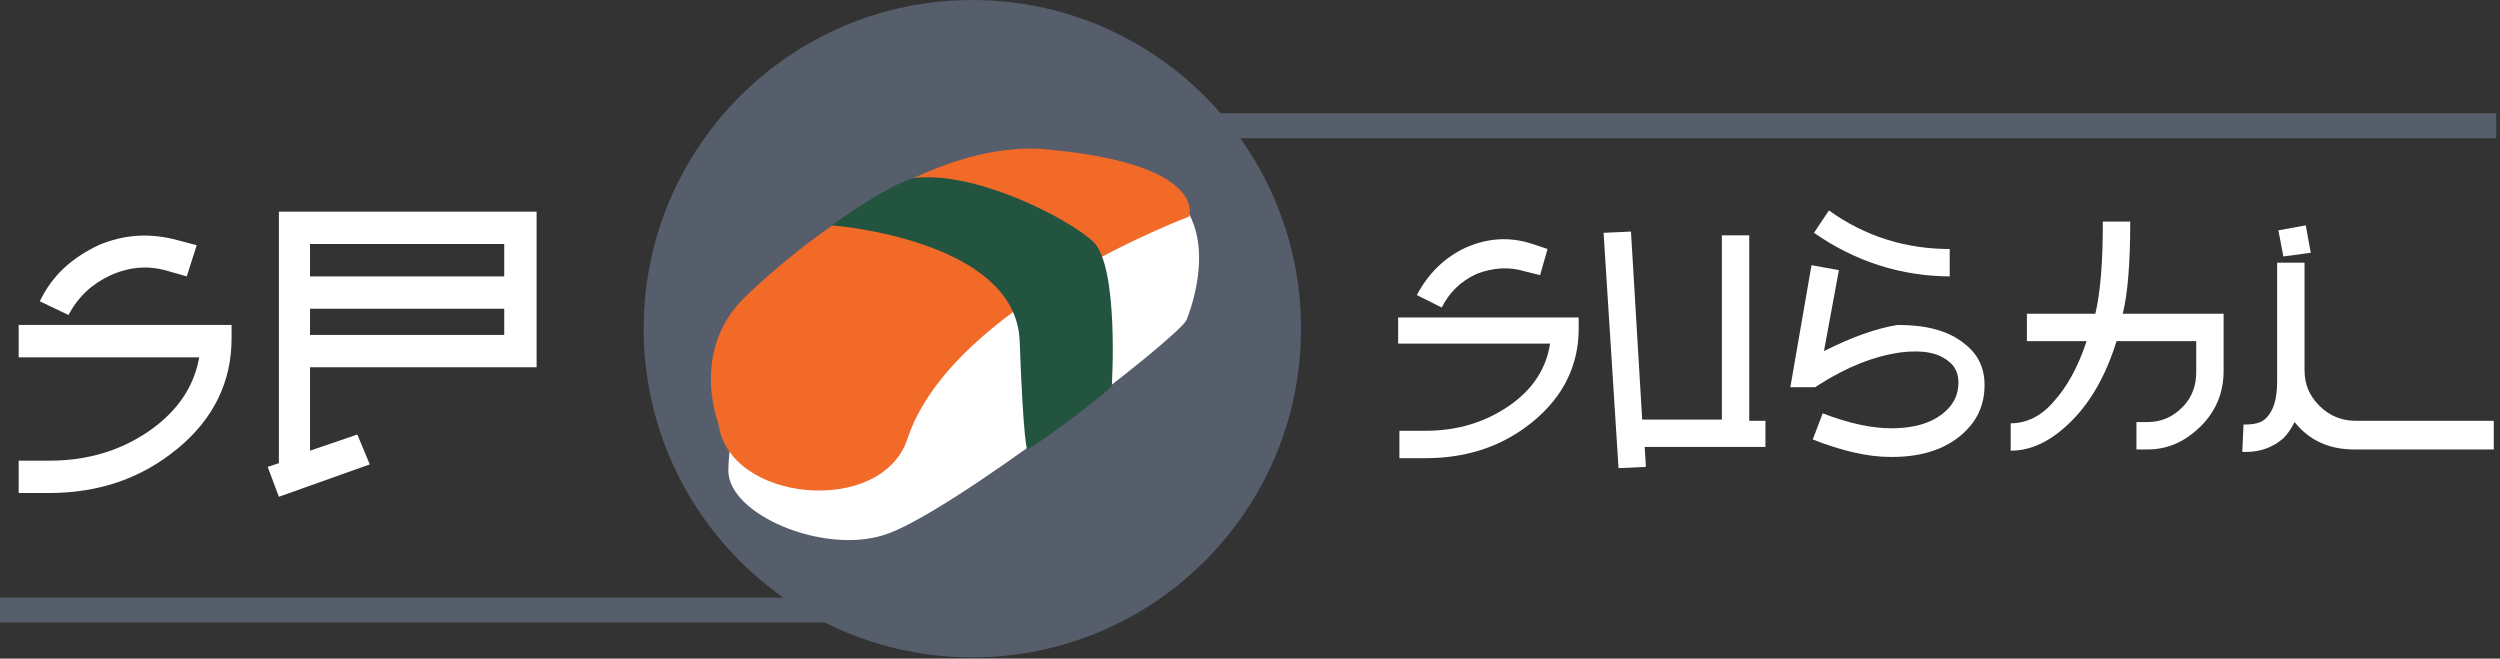 <?xml version="1.0" encoding="utf-8"?>

<svg version="1.1" id="Layer_1" xmlns="http://www.w3.org/2000/svg" xmlns:xlink="http://www.w3.org/1999/xlink" x="0px" y="0px"
	 viewBox="0 0 200.8 52.9" style="enable-background:new 0 0 200.8 52.9;" xml:space="preserve">
<rect x="0" y="0" width="200.8" height="52.9" fill="#333333" stroke="none"/>
<style type="text/css">
	.st0{fill:#565D6B;}
	.st1{fill:#FFFFFF;}
	.st2{fill:#F26A28;}
	.st3{fill:#22543F;}
</style>
<circle class="st0" cx="78.1" cy="26.4" r="26.4"/>
<path class="st1" d="M60.6,27.3c0,0-2.1,7-2.1,10.5S66,44.5,70.9,43c5-1.4,23.8-15.9,24.4-17.3c0.7-1.7,4.1-11.8-7.4-12
	C76.3,13.5,60.6,27.3,60.6,27.3z"/>
<path class="st2" d="M57.7,34c0,0-2.3-5.8,2.1-10.1S74.9,11.1,84.1,12c13,1.2,11.4,5.4,11.4,5.4s-19,7.1-22.6,17.8
	C70.9,41.5,58.5,40.4,57.7,34z"/>
<path class="st3" d="M66.8,18.1c0,0,14.8,1.1,15.1,9.3c0.3,8.2,0.6,8.7,0.6,8.7l0,0c1-0.5,6-4.2,6.8-5.1l0,0c0,0,0.6-9.6-1.5-11.6
	c-2.2-2-9.6-5.7-14.4-5.1C71.2,14.9,66.8,18.1,66.8,18.1z"/>
<g>
	<path class="st1" d="M112.3,25.5h14.5v0.9c0,2.9-1.2,5.4-3.6,7.4c-2.4,2-5.3,3-8.7,3h-2.1v-2.2h2.1c2.6,0,4.8-0.7,6.7-2
		c1.9-1.3,3-3,3.3-5h-12.2V25.5z M122.5,21.8c-1.3-0.4-2.6-0.3-3.9,0.2c-1.3,0.6-2.2,1.5-2.8,2.7l-2-1c0.9-1.7,2.2-3,3.9-3.8
		c1.8-0.8,3.6-0.9,5.4-0.3l1.2,0.4l-0.6,2.1L122.5,21.8z"/>
	<path class="st1" d="M141.8,35.9h-9.7l0.1,1.6l-2.2,0.1l-1.2-18.9l2.2-0.1l0.9,15.1h6.4V18.9h2.2v14.9h1.3V35.9z"/>
	<path class="st1" d="M157.9,27.7c1,0.8,1.5,1.9,1.5,3.2c0,1.5-0.5,2.7-1.5,3.7c-1.4,1.4-3.4,2.1-5.9,2.1c-0.1,0-0.1,0-0.2,0
		c-1.8,0-3.9-0.5-6.2-1.4l0.8-2.1c2.1,0.8,3.9,1.2,5.5,1.2c2,0,3.5-0.5,4.5-1.5c0.6-0.6,0.9-1.3,0.9-2.2c0-0.6-0.2-1.2-0.7-1.6
		c-0.9-0.8-2.2-1-3.9-0.8c-2.2,0.3-4.4,1.2-6.6,2.6l-0.3,0.2h-2l1.7-9.8l2.2,0.4l-1.2,6.5c2.2-1.1,4.1-1.8,5.9-2.1
		C154.6,26.1,156.5,26.5,157.9,27.7z M156.7,22.2c-4,0-7.7-1.2-11-3.5l1.2-1.8c2.9,2.1,6.2,3.1,9.7,3.1V22.2z"/>
	<path class="st1" d="M178.6,25.1v4.7c0,1.7-0.6,3.2-1.8,4.4c-1.2,1.2-2.6,1.9-4.3,1.9h-0.9v-2.2h0.9c1.1,0,2-0.4,2.8-1.2
		c0.8-0.8,1.1-1.8,1.1-2.8v-2.5h-6.4c-0.8,2.6-2,4.8-3.6,6.4c-1.6,1.6-3.2,2.4-4.9,2.4v-2.2c1.3,0,2.5-0.6,3.5-1.8
		c1-1.1,1.9-2.7,2.6-4.8h-4.8v-2.2h5.5c0.4-1.7,0.6-4.1,0.6-7.3v-0.1h2.2v0.1c0,3.2-0.2,5.7-0.6,7.3H178.6z"/>
	<path class="st1" d="M200.3,33.9v2.2h-11.2c-2,0-3.6-0.7-4.8-2.2c-0.3,0.6-0.6,1-0.9,1.3c-0.8,0.7-1.8,1.1-3,1.1
		c-0.1,0-0.2,0-0.3,0l0.1-2.2c0.8,0,1.4-0.1,1.8-0.5c0.6-0.6,0.9-1.5,0.9-3v-9.5h2.2v8.6c0,1.2,0.4,2.1,1.2,2.9
		c0.8,0.8,1.8,1.2,2.9,1.2H200.3z M183.4,20.6l-0.4-2.1l2.2-0.4l0.4,2.2L183.4,20.6z"/>
</g>
<g>
	<path class="st1" d="M1.5,26.1h17.1v1.1c0,3.4-1.4,6.4-4.3,8.8c-2.9,2.4-6.3,3.6-10.4,3.6H1.5V37h2.5c3,0,5.7-0.8,8-2.4
		c2.3-1.6,3.6-3.6,4-5.9H1.5V26.1z M13.6,21.8c-1.6-0.5-3.1-0.4-4.7,0.3c-1.5,0.7-2.6,1.7-3.4,3.2l-2.3-1.1c1-2.1,2.6-3.5,4.7-4.5
		c2.1-0.9,4.2-1,6.4-0.4l1.5,0.4L15,22.2L13.6,21.8z"/>
	<path class="st1" d="M22.3,17h20.8v12.5H24.9v6.7l3.8-1.3l1,2.4l-7.3,2.6l-0.9-2.4l0.9-0.3V17z M40.5,19.6H24.9v2.6h15.6V19.6z
		 M24.9,26.9h15.6v-2.1H24.9V26.9z"/>
</g>
<rect x="0" y="48" class="st0" width="78.1" height="2"/>
<rect x="97" y="9.1" class="st0" width="103.5" height="2"/>
</svg>
